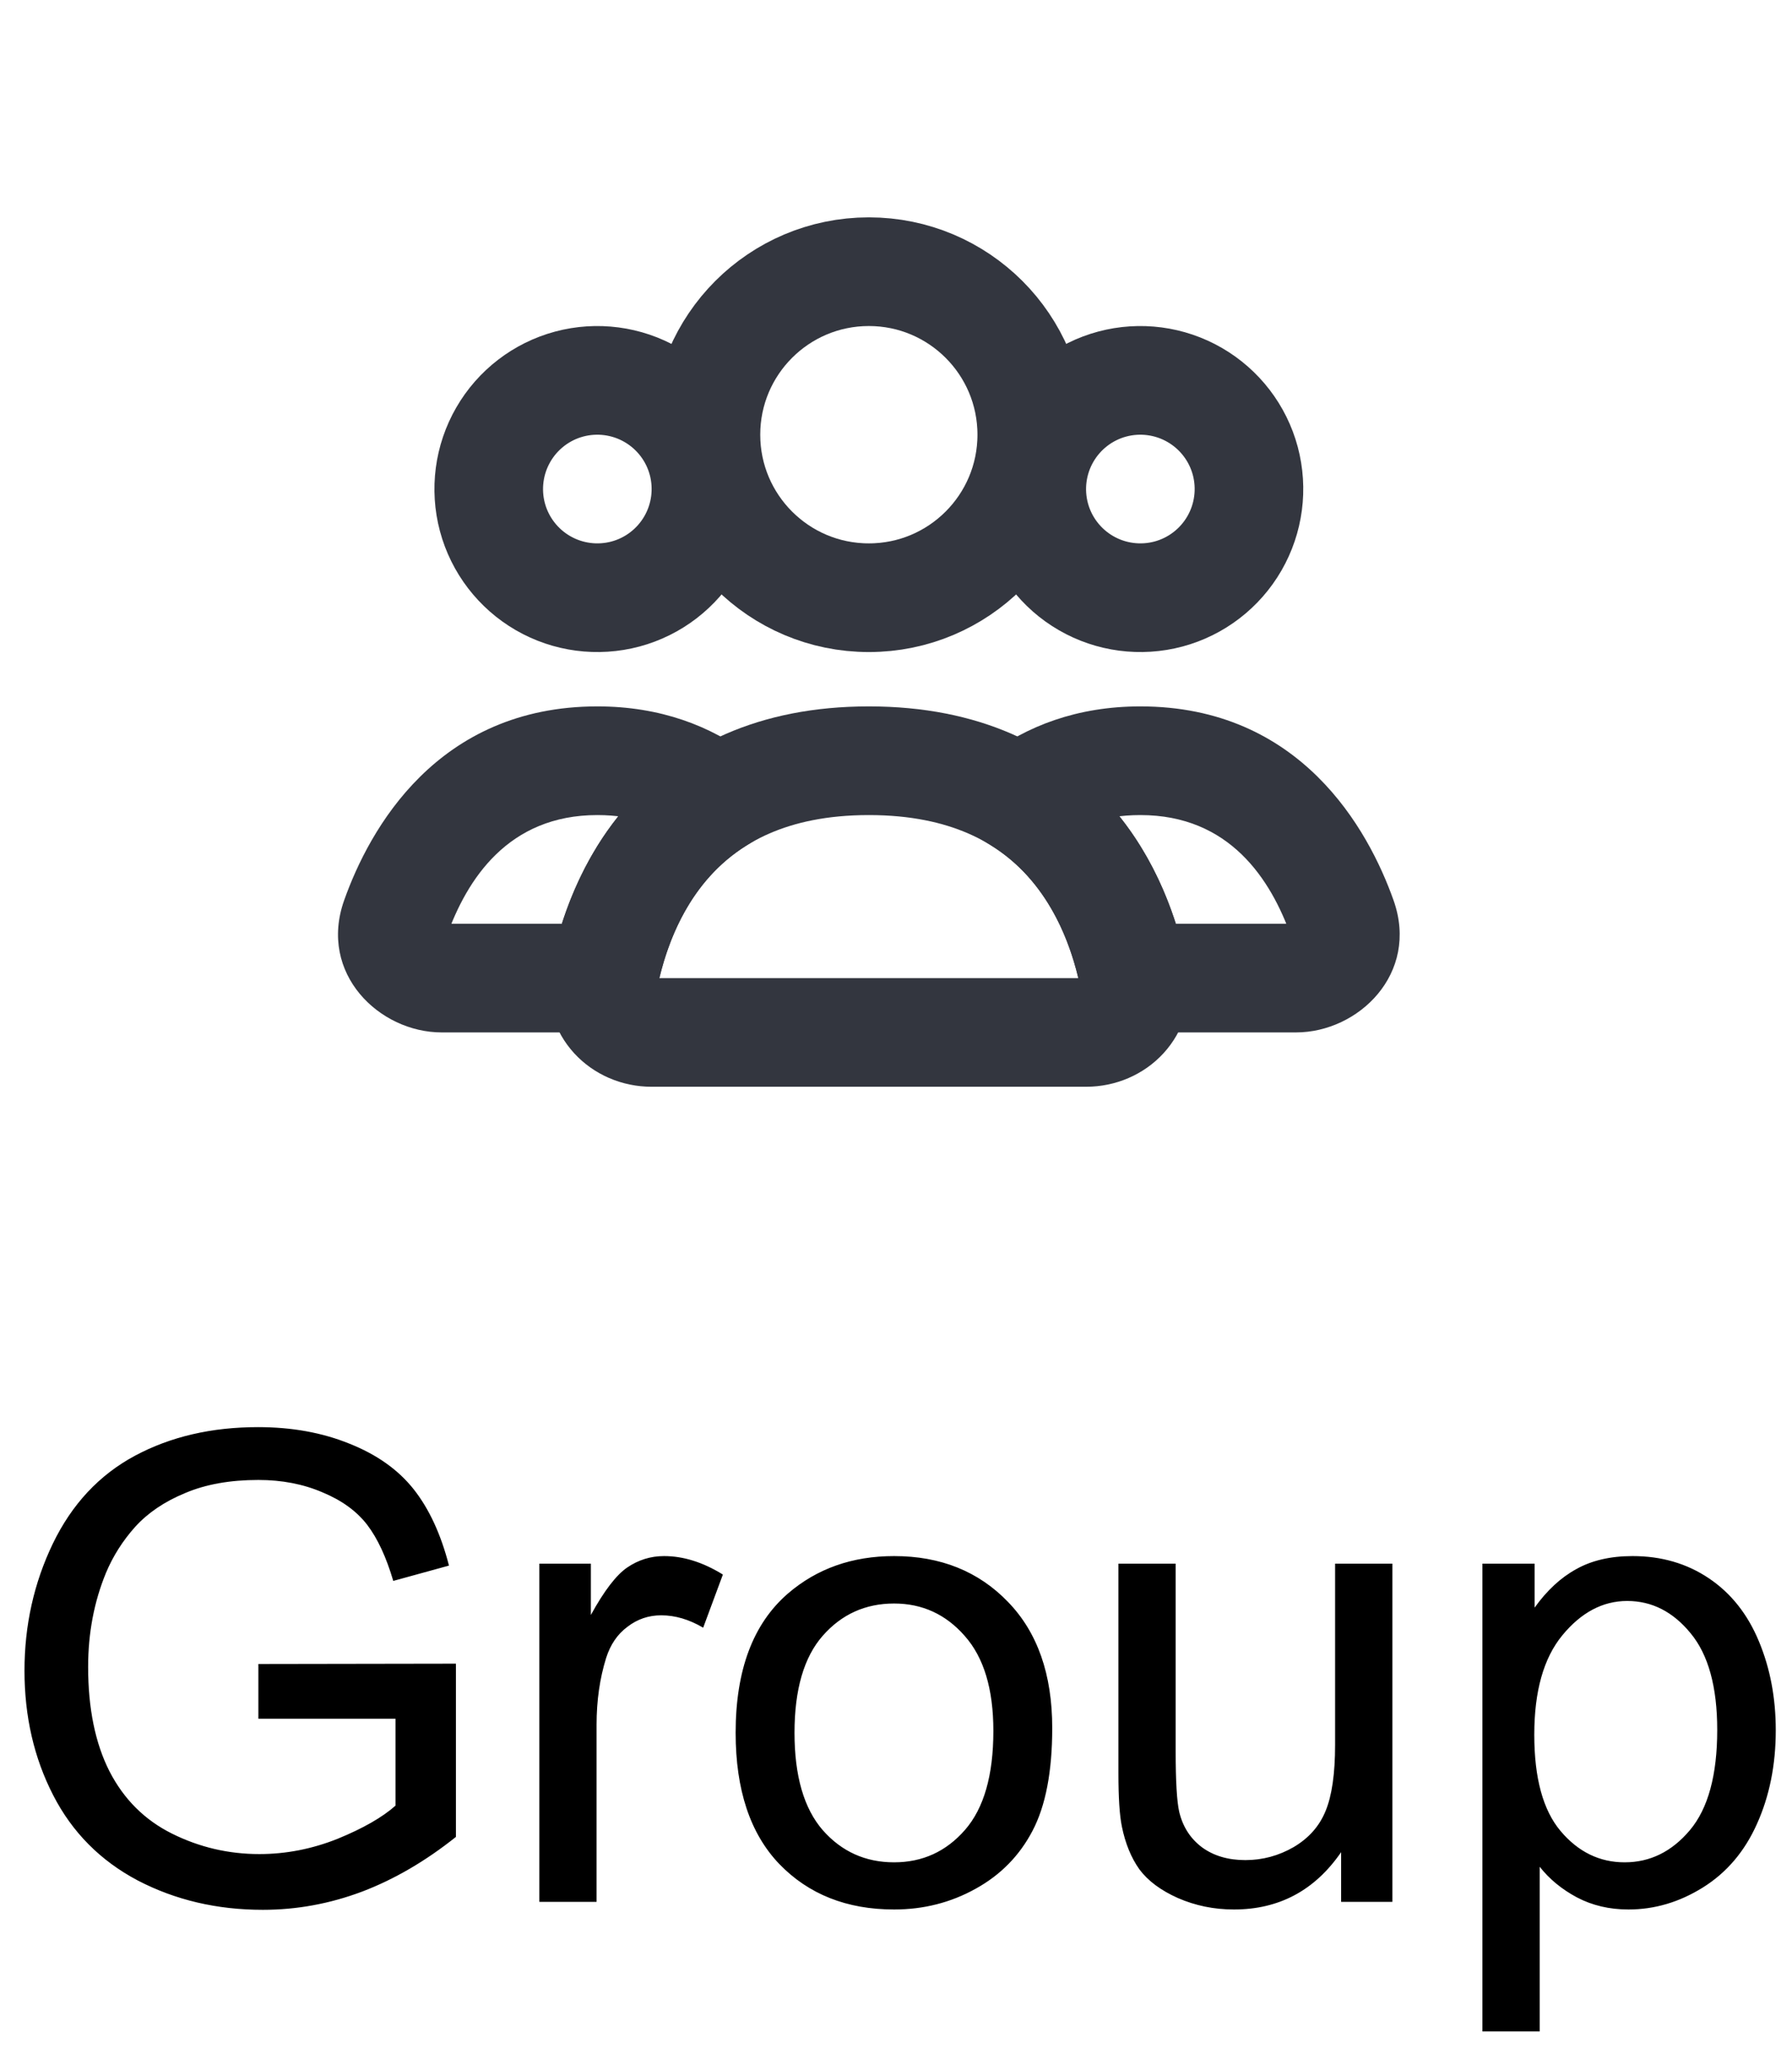 <svg width="33" height="38" viewBox="0 0 33 38" fill="none" xmlns="http://www.w3.org/2000/svg">
<circle cx="16" cy="8" r="3" stroke="#33363F" stroke-width="2" stroke-linecap="round"/>
<path d="M19.268 8C19.533 7.541 19.97 7.205 20.482 7.068C20.995 6.931 21.541 7.003 22 7.268C22.459 7.533 22.795 7.97 22.932 8.482C23.069 8.995 22.997 9.541 22.732 10C22.467 10.459 22.03 10.795 21.518 10.932C21.005 11.069 20.459 10.997 20 10.732C19.541 10.467 19.205 10.03 19.068 9.518C18.931 9.005 19.003 8.459 19.268 8L19.268 8Z" stroke="#33363F" stroke-width="2"/>
<path d="M9.268 8C9.533 7.541 9.97 7.205 10.482 7.068C10.995 6.931 11.541 7.003 12 7.268C12.459 7.533 12.795 7.97 12.932 8.482C13.069 8.995 12.997 9.541 12.732 10C12.467 10.459 12.03 10.795 11.518 10.932C11.005 11.069 10.459 10.997 10 10.732C9.541 10.467 9.205 10.03 9.068 9.518C8.931 9.005 9.003 8.459 9.268 8L9.268 8Z" stroke="#33363F" stroke-width="2"/>
<path d="M20.882 18L19.901 18.197L20.063 19H20.882V18ZM24.72 16.904L25.663 16.57L24.72 16.904ZM18.781 14.71L18.176 13.914L17.019 14.793L18.253 15.56L18.781 14.71ZM23.867 17H20.882V19H23.867V17ZM23.778 17.238C23.771 17.219 23.764 17.181 23.773 17.135C23.78 17.092 23.798 17.059 23.815 17.038C23.847 16.998 23.874 17 23.867 17V19C25.013 19 26.141 17.919 25.663 16.57L23.778 17.238ZM21 15C22.642 15 23.403 16.181 23.778 17.238L25.663 16.57C25.198 15.259 23.948 13 21 13V15ZM19.386 15.507C19.77 15.215 20.282 15 21 15V13C19.838 13 18.903 13.362 18.176 13.914L19.386 15.507ZM18.253 15.56C19.292 16.206 19.727 17.332 19.901 18.197L21.862 17.803C21.644 16.72 21.037 14.936 19.309 13.861L18.253 15.56Z" fill="#33363F"/>
<path d="M13.219 14.71L13.747 15.56L14.981 14.793L13.824 13.914L13.219 14.71ZM7.28 16.904L8.222 17.238L8.222 17.238L7.28 16.904ZM11.118 18V19H11.937L12.099 18.197L11.118 18ZM11 15C11.718 15 12.23 15.215 12.614 15.507L13.824 13.914C13.097 13.362 12.162 13 11 13V15ZM8.222 17.238C8.597 16.181 9.358 15 11 15V13C8.052 13 6.802 15.259 6.337 16.57L8.222 17.238ZM8.133 17C8.126 17 8.153 16.998 8.185 17.038C8.202 17.059 8.22 17.092 8.227 17.135C8.236 17.181 8.229 17.219 8.222 17.238L6.337 16.57C5.859 17.919 6.987 19 8.133 19V17ZM11.118 17H8.133V19H11.118V17ZM12.099 18.197C12.273 17.332 12.708 16.206 13.747 15.56L12.691 13.861C10.963 14.936 10.356 16.72 10.138 17.803L12.099 18.197Z" fill="#33363F"/>
<path d="M16 14C19.572 14 20.592 16.551 20.883 18.009C20.992 18.55 20.552 19 20 19H12C11.448 19 11.008 18.55 11.117 18.009C11.408 16.551 12.428 14 16 14Z" stroke="#33363F" stroke-width="2" stroke-linecap="round"/>
<path d="M4.758 31.631V30.623L8.396 30.617V33.805C7.838 34.25 7.262 34.586 6.668 34.812C6.074 35.035 5.465 35.147 4.84 35.147C3.996 35.147 3.229 34.967 2.537 34.607C1.85 34.244 1.33 33.721 0.979 33.037C0.627 32.353 0.451 31.59 0.451 30.746C0.451 29.91 0.625 29.131 0.973 28.408C1.324 27.682 1.828 27.143 2.484 26.791C3.141 26.439 3.896 26.264 4.752 26.264C5.373 26.264 5.934 26.365 6.434 26.568C6.938 26.768 7.332 27.047 7.617 27.406C7.902 27.766 8.119 28.234 8.268 28.812L7.242 29.094C7.113 28.656 6.953 28.312 6.762 28.062C6.57 27.812 6.297 27.613 5.941 27.465C5.586 27.312 5.191 27.236 4.758 27.236C4.238 27.236 3.789 27.316 3.41 27.477C3.031 27.633 2.725 27.84 2.49 28.098C2.26 28.355 2.08 28.639 1.951 28.947C1.732 29.479 1.623 30.055 1.623 30.676C1.623 31.441 1.754 32.082 2.016 32.598C2.281 33.113 2.666 33.496 3.17 33.746C3.674 33.996 4.209 34.121 4.775 34.121C5.268 34.121 5.748 34.027 6.217 33.84C6.686 33.648 7.041 33.445 7.283 33.23V31.631H4.758ZM9.932 35V28.777H10.881V29.721C11.123 29.279 11.346 28.988 11.549 28.848C11.756 28.707 11.982 28.637 12.229 28.637C12.584 28.637 12.945 28.75 13.312 28.977L12.949 29.955C12.691 29.803 12.434 29.727 12.176 29.727C11.945 29.727 11.738 29.797 11.555 29.938C11.371 30.074 11.24 30.266 11.162 30.512C11.045 30.887 10.986 31.297 10.986 31.742V35H9.932ZM13.547 31.889C13.547 30.736 13.867 29.883 14.508 29.328C15.043 28.867 15.695 28.637 16.465 28.637C17.32 28.637 18.02 28.918 18.562 29.48C19.105 30.039 19.377 30.812 19.377 31.801C19.377 32.602 19.256 33.232 19.014 33.693C18.775 34.15 18.426 34.506 17.965 34.76C17.508 35.014 17.008 35.141 16.465 35.141C15.594 35.141 14.889 34.861 14.35 34.303C13.815 33.744 13.547 32.94 13.547 31.889ZM14.631 31.889C14.631 32.685 14.805 33.283 15.152 33.682C15.5 34.076 15.938 34.273 16.465 34.273C16.988 34.273 17.424 34.074 17.771 33.676C18.119 33.277 18.293 32.67 18.293 31.854C18.293 31.084 18.117 30.502 17.766 30.107C17.418 29.709 16.984 29.51 16.465 29.51C15.938 29.51 15.5 29.707 15.152 30.102C14.805 30.496 14.631 31.092 14.631 31.889ZM24.697 35V34.086C24.213 34.789 23.555 35.141 22.723 35.141C22.355 35.141 22.012 35.07 21.691 34.93C21.375 34.789 21.139 34.613 20.982 34.402C20.83 34.188 20.723 33.926 20.66 33.617C20.617 33.41 20.596 33.082 20.596 32.633V28.777H21.65V32.228C21.65 32.779 21.672 33.15 21.715 33.342C21.781 33.619 21.922 33.838 22.137 33.998C22.352 34.154 22.617 34.232 22.934 34.232C23.25 34.232 23.547 34.152 23.824 33.992C24.102 33.828 24.297 33.607 24.41 33.33C24.527 33.049 24.586 32.643 24.586 32.111V28.777H25.641V35H24.697ZM27.299 37.385V28.777H28.26V29.586C28.486 29.27 28.742 29.033 29.027 28.877C29.312 28.717 29.658 28.637 30.064 28.637C30.596 28.637 31.064 28.773 31.471 29.047C31.877 29.32 32.184 29.707 32.391 30.207C32.598 30.703 32.701 31.248 32.701 31.842C32.701 32.478 32.586 33.053 32.355 33.565C32.129 34.072 31.797 34.463 31.359 34.736C30.926 35.006 30.469 35.141 29.988 35.141C29.637 35.141 29.32 35.066 29.039 34.918C28.762 34.77 28.533 34.582 28.354 34.355V37.385H27.299ZM28.254 31.924C28.254 32.725 28.416 33.316 28.74 33.699C29.064 34.082 29.457 34.273 29.918 34.273C30.387 34.273 30.787 34.076 31.119 33.682C31.455 33.283 31.623 32.668 31.623 31.836C31.623 31.043 31.459 30.449 31.131 30.055C30.807 29.66 30.418 29.463 29.965 29.463C29.516 29.463 29.117 29.674 28.77 30.096C28.426 30.514 28.254 31.123 28.254 31.924Z" fill="black"/>
</svg>
